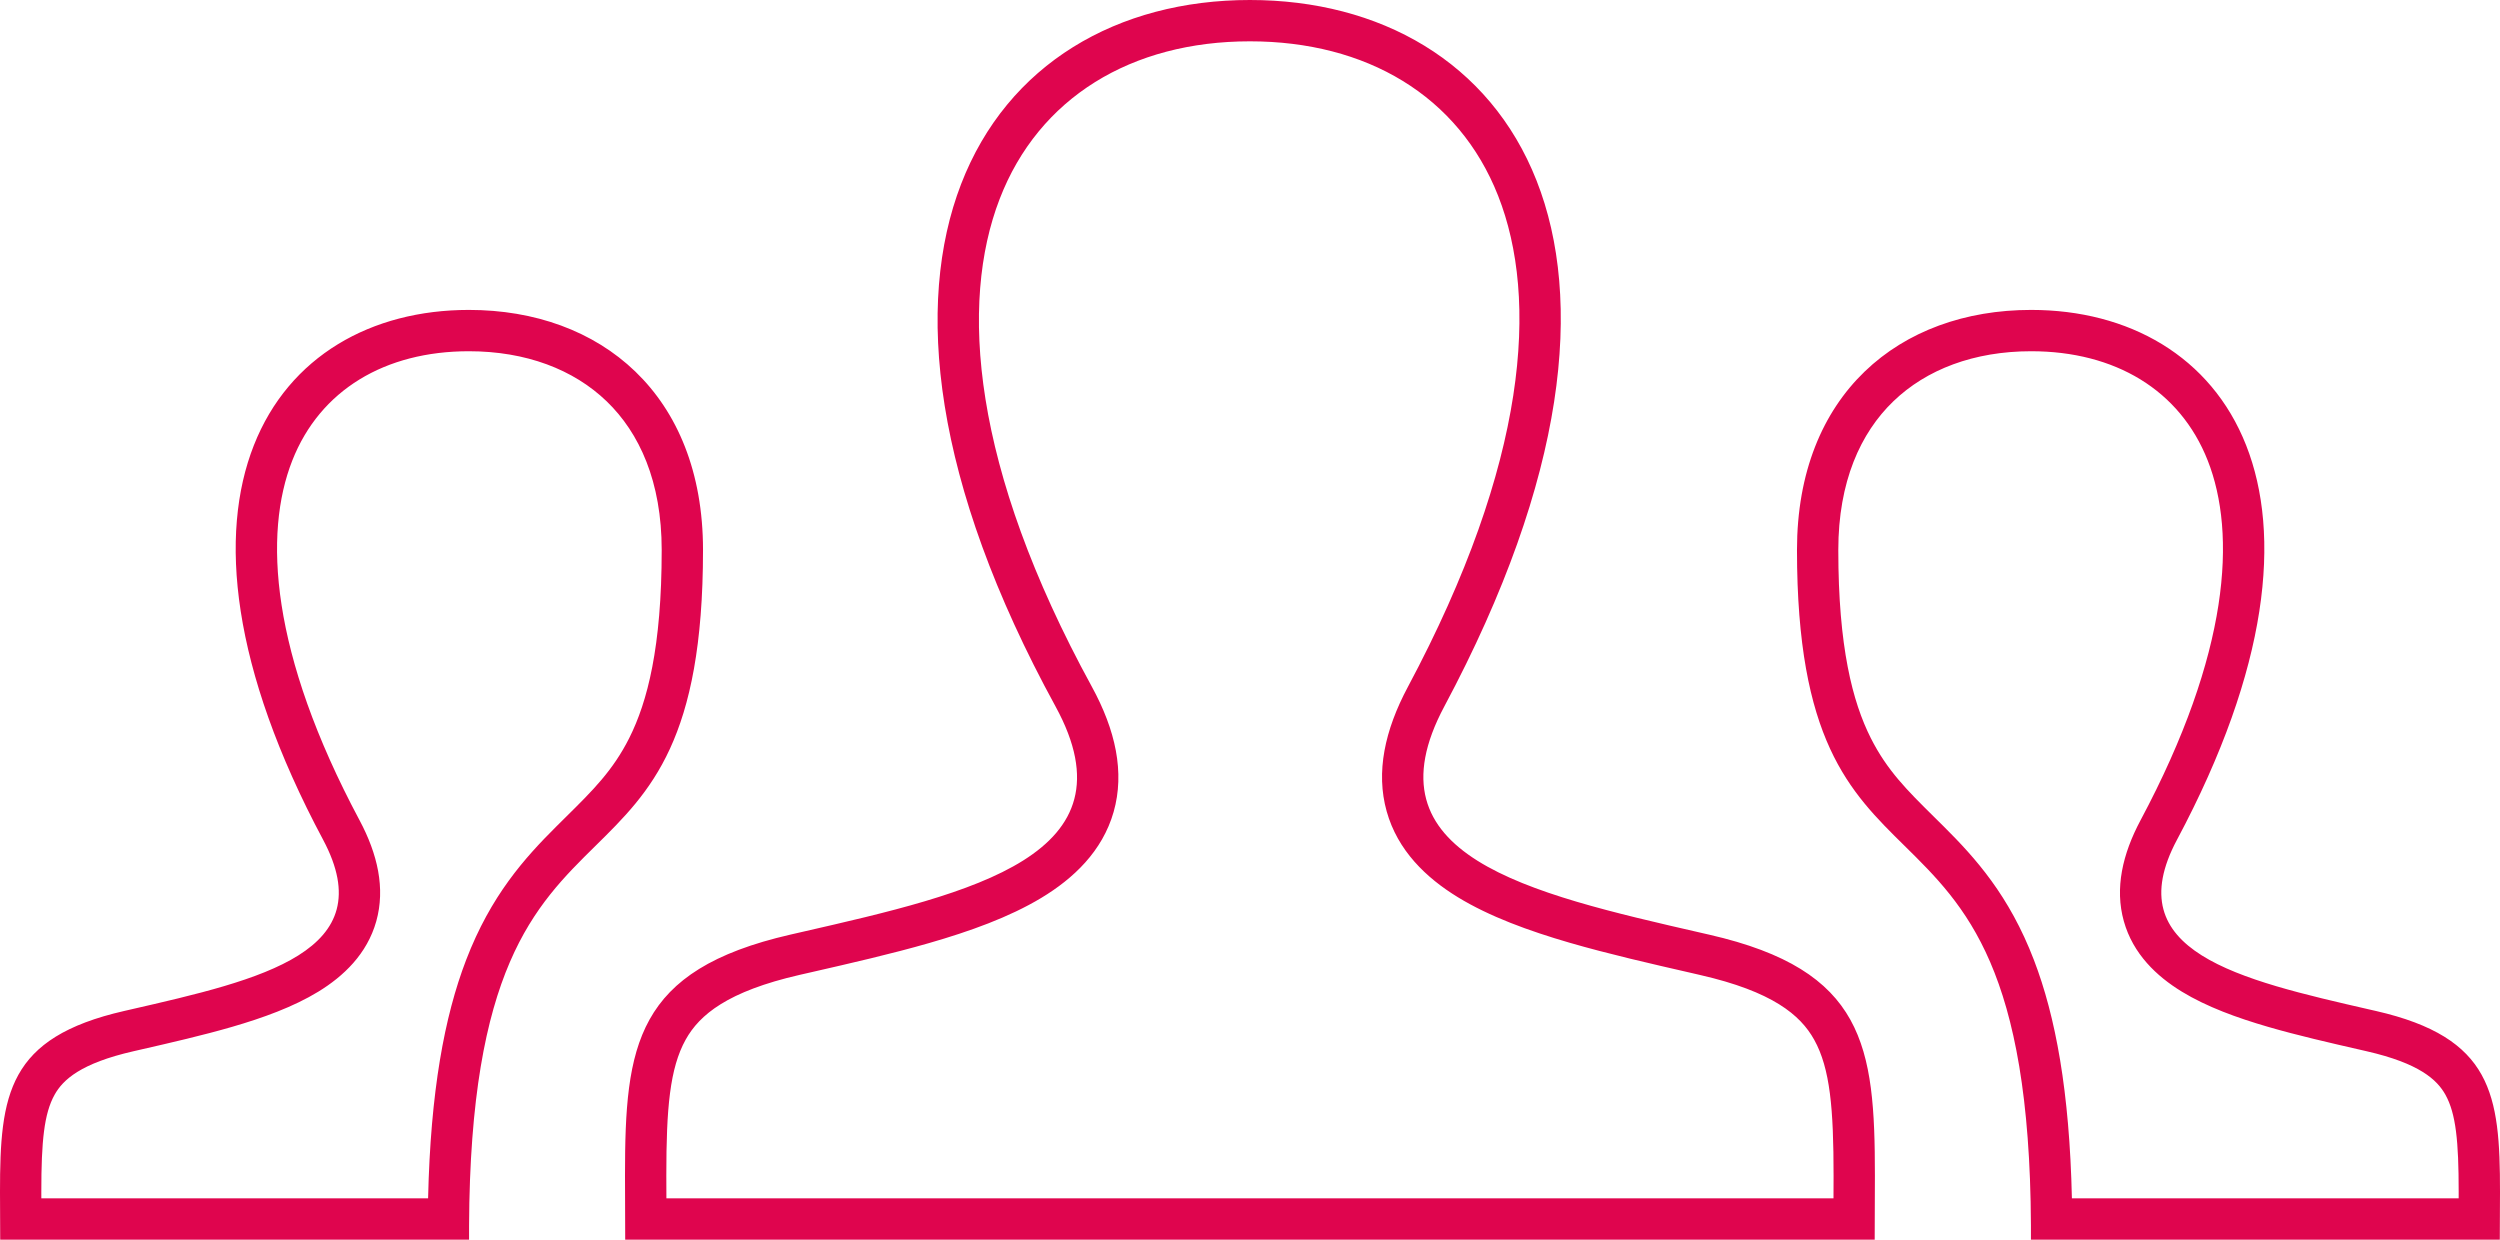<svg width="121" height="60" viewBox="0 0 121 60" fill="none" xmlns="http://www.w3.org/2000/svg">
<path fill-rule="evenodd" clip-rule="evenodd" d="M69.903 34.195C81.801 11.915 73.054 0 60.495 0C47.689 0 39.159 12.375 51.087 34.19C55.031 41.4 47.094 43.214 38.793 45.112C38.614 45.153 38.435 45.194 38.256 45.235C30.754 46.955 30.25 50.59 30.25 56.885L30.26 60H90.735L90.745 56.905C90.745 50.6 90.246 46.96 82.734 45.24C82.622 45.214 82.51 45.189 82.398 45.163C73.861 43.209 66.046 41.42 69.903 34.195ZM88.745 56.905C88.745 56.904 88.745 56.904 88.745 56.903C88.745 53.671 88.581 51.715 87.808 50.325C87.136 49.115 85.775 47.988 82.287 47.19C82.169 47.163 82.051 47.136 81.933 47.108C79.9 46.643 77.838 46.171 75.965 45.627C73.995 45.054 72.094 44.363 70.559 43.424C69.019 42.482 67.645 41.163 67.115 39.269C66.583 37.371 67.023 35.343 68.138 33.253C73.957 22.357 74.472 14.46 72.509 9.475C70.598 4.62 66.119 2 60.495 2C54.768 2 50.276 4.717 48.382 9.633C46.439 14.677 47.016 22.577 52.842 33.23C53.993 35.335 54.446 37.382 53.899 39.298C53.355 41.203 51.952 42.522 50.399 43.458C48.848 44.393 46.932 45.08 44.962 45.646C43.152 46.167 41.176 46.619 39.247 47.06C39.065 47.102 38.884 47.143 38.703 47.184C35.221 47.983 33.86 49.109 33.187 50.317C32.415 51.704 32.25 53.657 32.25 56.882C32.25 56.883 32.25 56.884 32.25 56.885L32.254 58H88.741L88.745 56.905ZM114.544 50.88L114.275 50.818C112.753 50.47 111.192 50.112 109.772 49.699C108.281 49.266 106.805 48.732 105.597 47.993C104.383 47.251 103.238 46.173 102.793 44.585C102.348 42.993 102.73 41.336 103.601 39.703C107.93 31.592 108.248 25.832 106.854 22.289C105.51 18.875 102.364 17 98.308 17C95.543 17 93.239 17.88 91.637 19.424C90.05 20.954 88.974 23.309 88.974 26.62C88.974 31.315 89.663 33.967 90.545 35.72C91.335 37.29 92.322 38.265 93.582 39.511C93.747 39.673 93.916 39.84 94.09 40.014C95.6 41.521 97.241 43.332 98.442 46.464C99.49 49.195 100.164 52.823 100.28 58H118.999L119 57.685C119 57.683 119 57.682 119 57.68C119 55.237 118.867 53.901 118.361 52.989C117.954 52.256 117.092 51.463 114.544 50.88ZM121 57.685L120.99 60H98.297C98.298 59.763 98.298 59.529 98.297 59.298C98.24 46.907 95.128 43.841 92.181 40.938C89.509 38.307 86.974 35.809 86.974 26.62C86.974 19.085 91.93 15 98.308 15C107.73 15 114.285 23.935 105.366 40.645C102.474 46.065 108.333 47.406 114.74 48.873L114.99 48.93C120.627 50.22 121 52.955 121 57.685ZM0.01 60H22.703C22.702 59.773 22.702 59.55 22.703 59.329C22.757 46.913 25.872 43.845 28.82 40.941C31.491 38.31 34.026 35.813 34.026 26.62C34.026 19.085 29.07 15 22.692 15C13.27 15 6.715 23.935 15.639 40.645C18.529 46.065 12.681 47.404 6.28 48.869C6.191 48.889 6.103 48.91 6.015 48.93C0.373 50.22 0 52.955 0 57.685L0.01 60ZM2 57.681C2 55.237 2.133 53.902 2.64 52.989C3.047 52.257 3.909 51.463 6.461 50.88C6.554 50.858 6.649 50.836 6.744 50.815C8.261 50.468 9.817 50.111 11.232 49.7C12.723 49.267 14.2 48.734 15.408 47.996C16.622 47.253 17.767 46.176 18.212 44.587C18.657 42.995 18.275 41.337 17.404 39.704L17.403 39.703C13.072 31.592 12.753 25.832 14.147 22.289C15.49 18.875 18.636 17 22.692 17C25.457 17 27.761 17.88 29.363 19.424C30.95 20.954 32.026 23.309 32.026 26.62C32.026 31.316 31.337 33.969 30.455 35.723C29.666 37.293 28.679 38.268 27.418 39.514C27.254 39.676 27.085 39.843 26.912 40.016C25.402 41.523 23.761 43.333 22.56 46.464C21.512 49.195 20.838 52.823 20.72 58H2.001L2 57.685C2 57.684 2 57.682 2 57.681Z" fill="#DF054E"/>
</svg>
